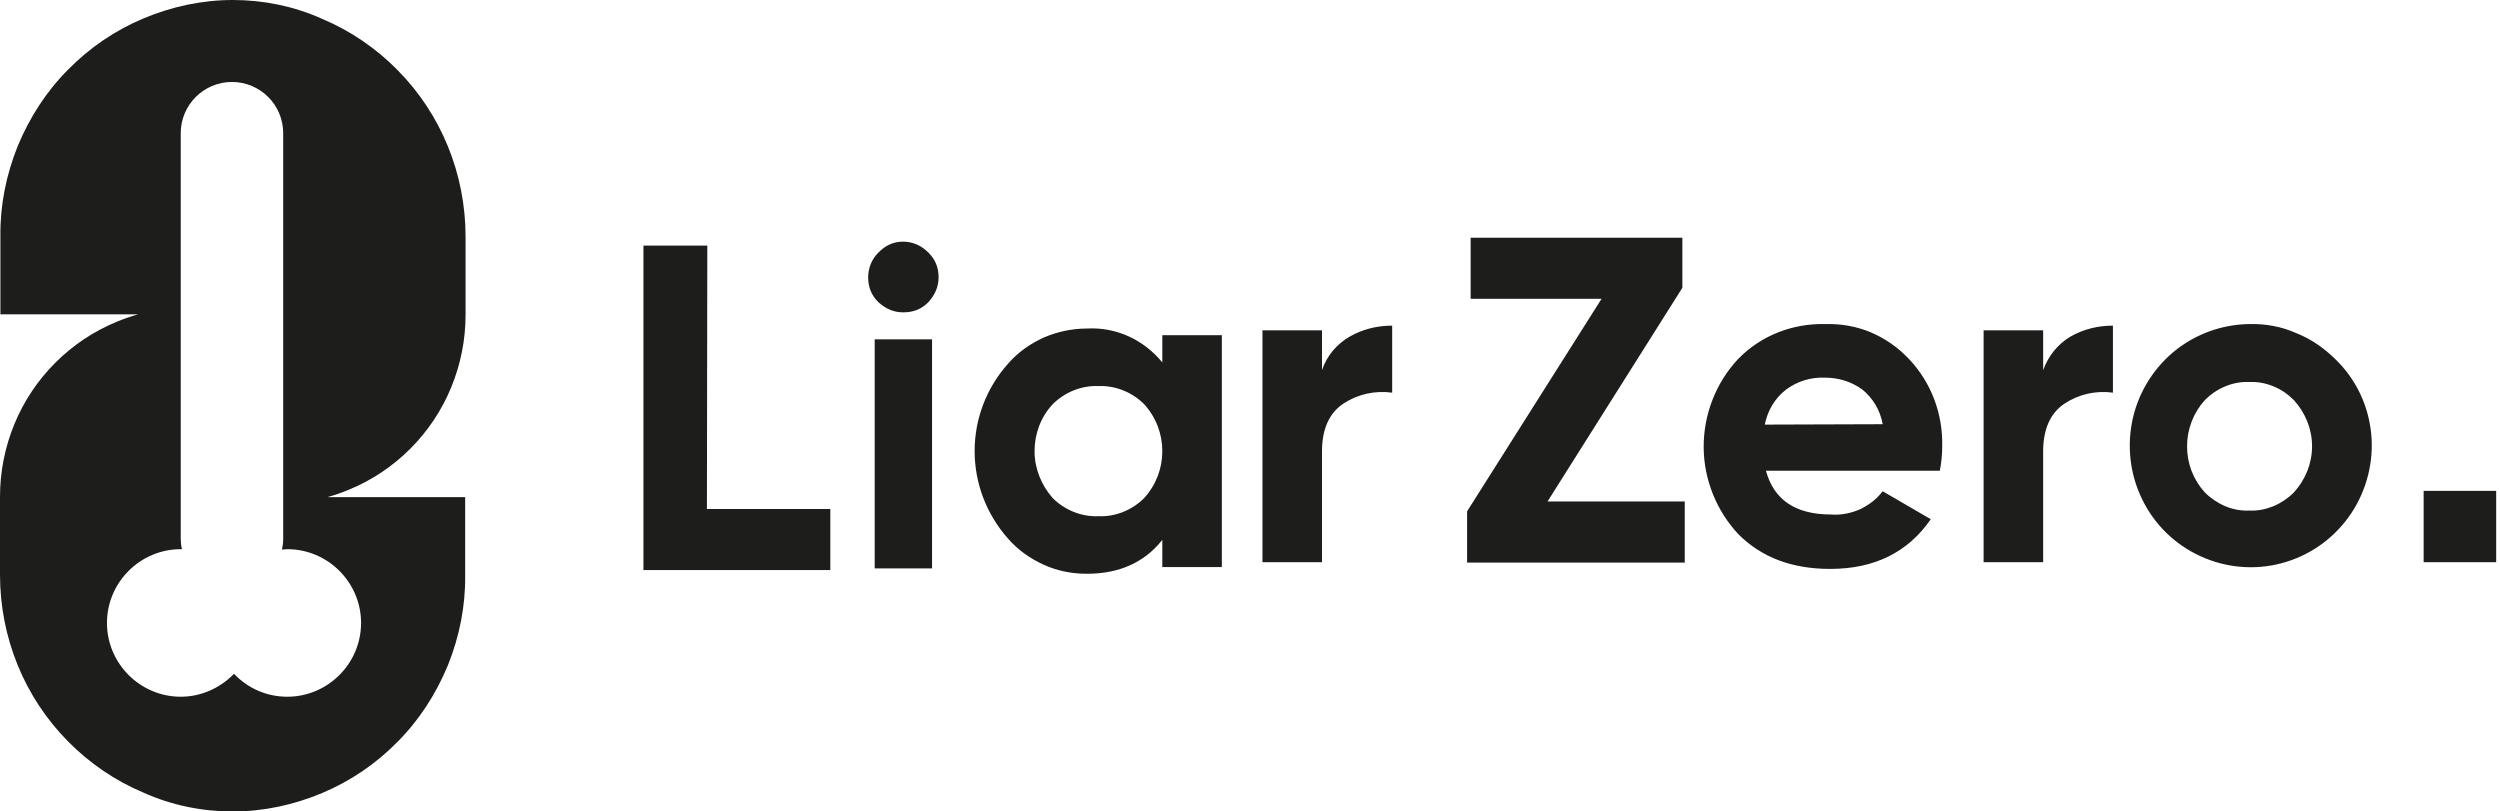 <svg width="610" height="198" viewBox="0 0 610 198" fill="none" xmlns="http://www.w3.org/2000/svg">
<path d="M283.603 88.433C281.39 85.739 278.6 83.526 275.425 82.083C272.25 80.64 268.787 79.967 265.227 80.159C261.572 80.159 258.012 80.929 254.645 82.372C251.277 83.911 248.295 86.028 245.89 88.818C240.695 94.686 237.809 102.19 237.809 110.079C237.809 117.872 240.695 125.472 245.89 131.341C248.295 134.131 251.277 136.247 254.645 137.787C258.012 139.326 261.572 139.999 265.227 139.999C273.116 139.999 279.274 137.21 283.603 131.726V138.364H298.13V81.795H283.603V88.433ZM279.177 121.528C277.734 122.971 276.003 124.125 274.078 124.895C272.154 125.665 270.134 126.05 268.017 125.953C265.997 126.05 263.881 125.665 261.956 124.895C260.032 124.125 258.301 122.971 256.857 121.528C254.067 118.353 252.432 114.312 252.432 110.079C252.432 105.846 253.971 101.709 256.857 98.631C258.301 97.188 260.032 96.033 261.956 95.263C263.881 94.494 265.901 94.109 268.017 94.205C270.134 94.109 272.154 94.494 274.078 95.263C276.003 96.033 277.734 97.188 279.177 98.631C282.064 101.806 283.603 105.846 283.603 110.079C283.603 114.312 282.064 118.353 279.177 121.528Z" fill="#1D1D1B"/>
<path d="M172.585 59.924H157V139.102H202.602V124.19H172.489L172.585 59.924Z" fill="#1D1D1B"/>
<path d="M322.567 90.325V80.609H308.04V137.178H322.567V110.144C322.567 104.756 324.298 100.812 327.762 98.503C331.225 96.194 335.458 95.232 339.691 95.809V79.454C336.036 79.454 332.476 80.32 329.301 82.148C326.126 83.976 323.721 86.862 322.567 90.325ZM410.499 70.218V58H358.836V72.912H390.777L357.971 124.767V137.274H411.077V122.362H377.597L410.499 70.218ZM445.422 79.069C441.478 78.973 437.533 79.646 433.877 81.09C430.222 82.533 426.854 84.745 424.064 87.632C418.677 93.404 415.695 101.1 415.695 108.989C415.695 116.878 418.773 124.575 424.161 130.347C429.837 136.023 437.245 138.813 446.577 138.813C457.352 138.813 465.529 134.773 471.109 126.691L459.372 119.861C457.929 121.785 456.005 123.228 453.792 124.286C451.579 125.248 449.174 125.729 446.769 125.537C438.111 125.537 432.819 121.977 430.895 114.858H473.322C473.707 112.838 473.899 110.913 473.899 108.893C474.092 101.004 471.206 93.308 465.818 87.632C463.22 84.842 460.046 82.629 456.486 81.09C453.023 79.646 449.271 78.973 445.422 79.069ZM430.607 103.602C431.28 100.235 433.012 97.252 435.705 95.136C438.495 93.019 441.959 91.961 445.422 92.153C448.597 92.153 451.676 93.115 454.273 94.943C456.967 97.06 458.795 100.138 459.372 103.506L430.607 103.602ZM498.528 90.325V80.609H484.001V137.178H498.528V110.144C498.528 104.756 500.26 100.812 503.723 98.503C507.187 96.194 511.42 95.232 515.557 95.809V79.454C511.901 79.454 508.341 80.32 505.166 82.148C502.088 83.976 499.779 86.862 498.528 90.325ZM548.844 79.069C542.013 79.165 535.471 81.57 530.18 85.996C524.985 90.421 521.425 96.483 520.175 103.217C518.924 109.951 519.982 116.878 523.253 122.939C526.524 129 531.719 133.618 538.069 136.216C544.419 138.813 551.442 139.102 557.888 137.082C564.43 135.061 570.01 130.828 573.762 125.152C577.514 119.476 579.245 112.549 578.572 105.815C577.898 98.984 574.916 92.634 570.009 87.824C567.22 85.034 563.949 82.725 560.293 81.282C556.637 79.646 552.692 78.973 548.844 79.069ZM559.715 120.149C558.272 121.592 556.541 122.747 554.713 123.517C552.789 124.286 550.864 124.671 548.844 124.575C546.824 124.671 544.803 124.286 542.976 123.517C541.148 122.747 539.416 121.592 537.973 120.149C535.183 117.071 533.643 113.126 533.643 108.893C533.643 104.756 535.183 100.716 537.973 97.637C539.416 96.194 541.051 95.039 542.976 94.27C544.803 93.5 546.824 93.115 548.844 93.212C550.864 93.115 552.885 93.5 554.713 94.27C556.637 95.039 558.272 96.194 559.715 97.637C562.505 100.716 564.141 104.66 564.141 108.893C564.141 113.126 562.505 117.071 559.715 120.149ZM609.069 119.764H591.367V137.178H609.069V119.764Z" fill="#1D1D1B"/>
<path d="M220.334 76.213C218.032 76.213 216.083 75.323 214.312 73.723C212.541 71.945 211.833 69.988 211.833 67.676C211.833 65.364 212.718 63.23 214.312 61.63C216.083 59.851 218.032 58.962 220.334 58.962C222.637 58.962 224.762 59.851 226.533 61.63C228.304 63.408 229.013 65.364 229.013 67.676C229.013 69.988 228.127 71.945 226.533 73.723C224.762 75.501 222.814 76.213 220.334 76.213ZM213.427 138.697V82.793H227.419V138.697H213.427Z" fill="#1D1D1B"/>
<path d="M100.1 109.5C104.4 105.2 107.8 100.1 110.1 94.5C112.4 88.9 113.6 82.9 113.6 76.8V57.8C113.6 42.5 107.7 27.9 97 17.1C91.8 11.8 85.5 7.5 78.6 4.6C71.7 1.5 64.3 0 56.8 0C49.3 0 41.9 1.6 35 4.5C28.1 7.4 21.9 11.6 16.6 17C11.3 22.3 7.2 28.7 4.3 35.7C1.5 42.7 0 50.1 0.1 57.7V76.7H33.7C31.9 77.2 30.2 77.8 28.5 78.5C22.9 80.8 17.8 84.2 13.5 88.5C9.2 92.8 5.8 97.9 3.5 103.5C1.2 109.1 0 115.1 0 121.2V140.2C0 155.5 5.9 170.1 16.6 180.9C21.8 186.2 28.1 190.5 35 193.4C41.9 196.5 49.3 198 56.8 198C64.3 198 71.7 196.4 78.6 193.5C85.5 190.6 91.7 186.4 97 181C102.3 175.7 106.4 169.3 109.3 162.3C112.1 155.3 113.6 147.9 113.5 140.3V121.3H79.9C81.7 120.8 83.4 120.2 85.1 119.5C90.7 117.2 95.8 113.8 100.1 109.5ZM88.1 152C88.1 161.9 80 170 70.1 170C65 170 60.4 167.9 57.1 164.4C53.8 167.8 49.2 170 44.1 170C34.2 170 26.1 161.9 26.1 152C26.1 142.1 34.2 134 44.1 134C44.2 134 44.3 134 44.4 134C44.2 133.2 44.1 132.3 44.1 131.5V32.5C44.1 25.6 49.7 20 56.6 20C63.5 20 69.1 25.6 69.1 32.5V131.5C69.1 132.4 69 133.2 68.8 134.1C69.2 134.1 69.6 134 70.1 134C80 134 88.1 142.1 88.1 152Z" fill="#1D1D1B"/>
</svg>

